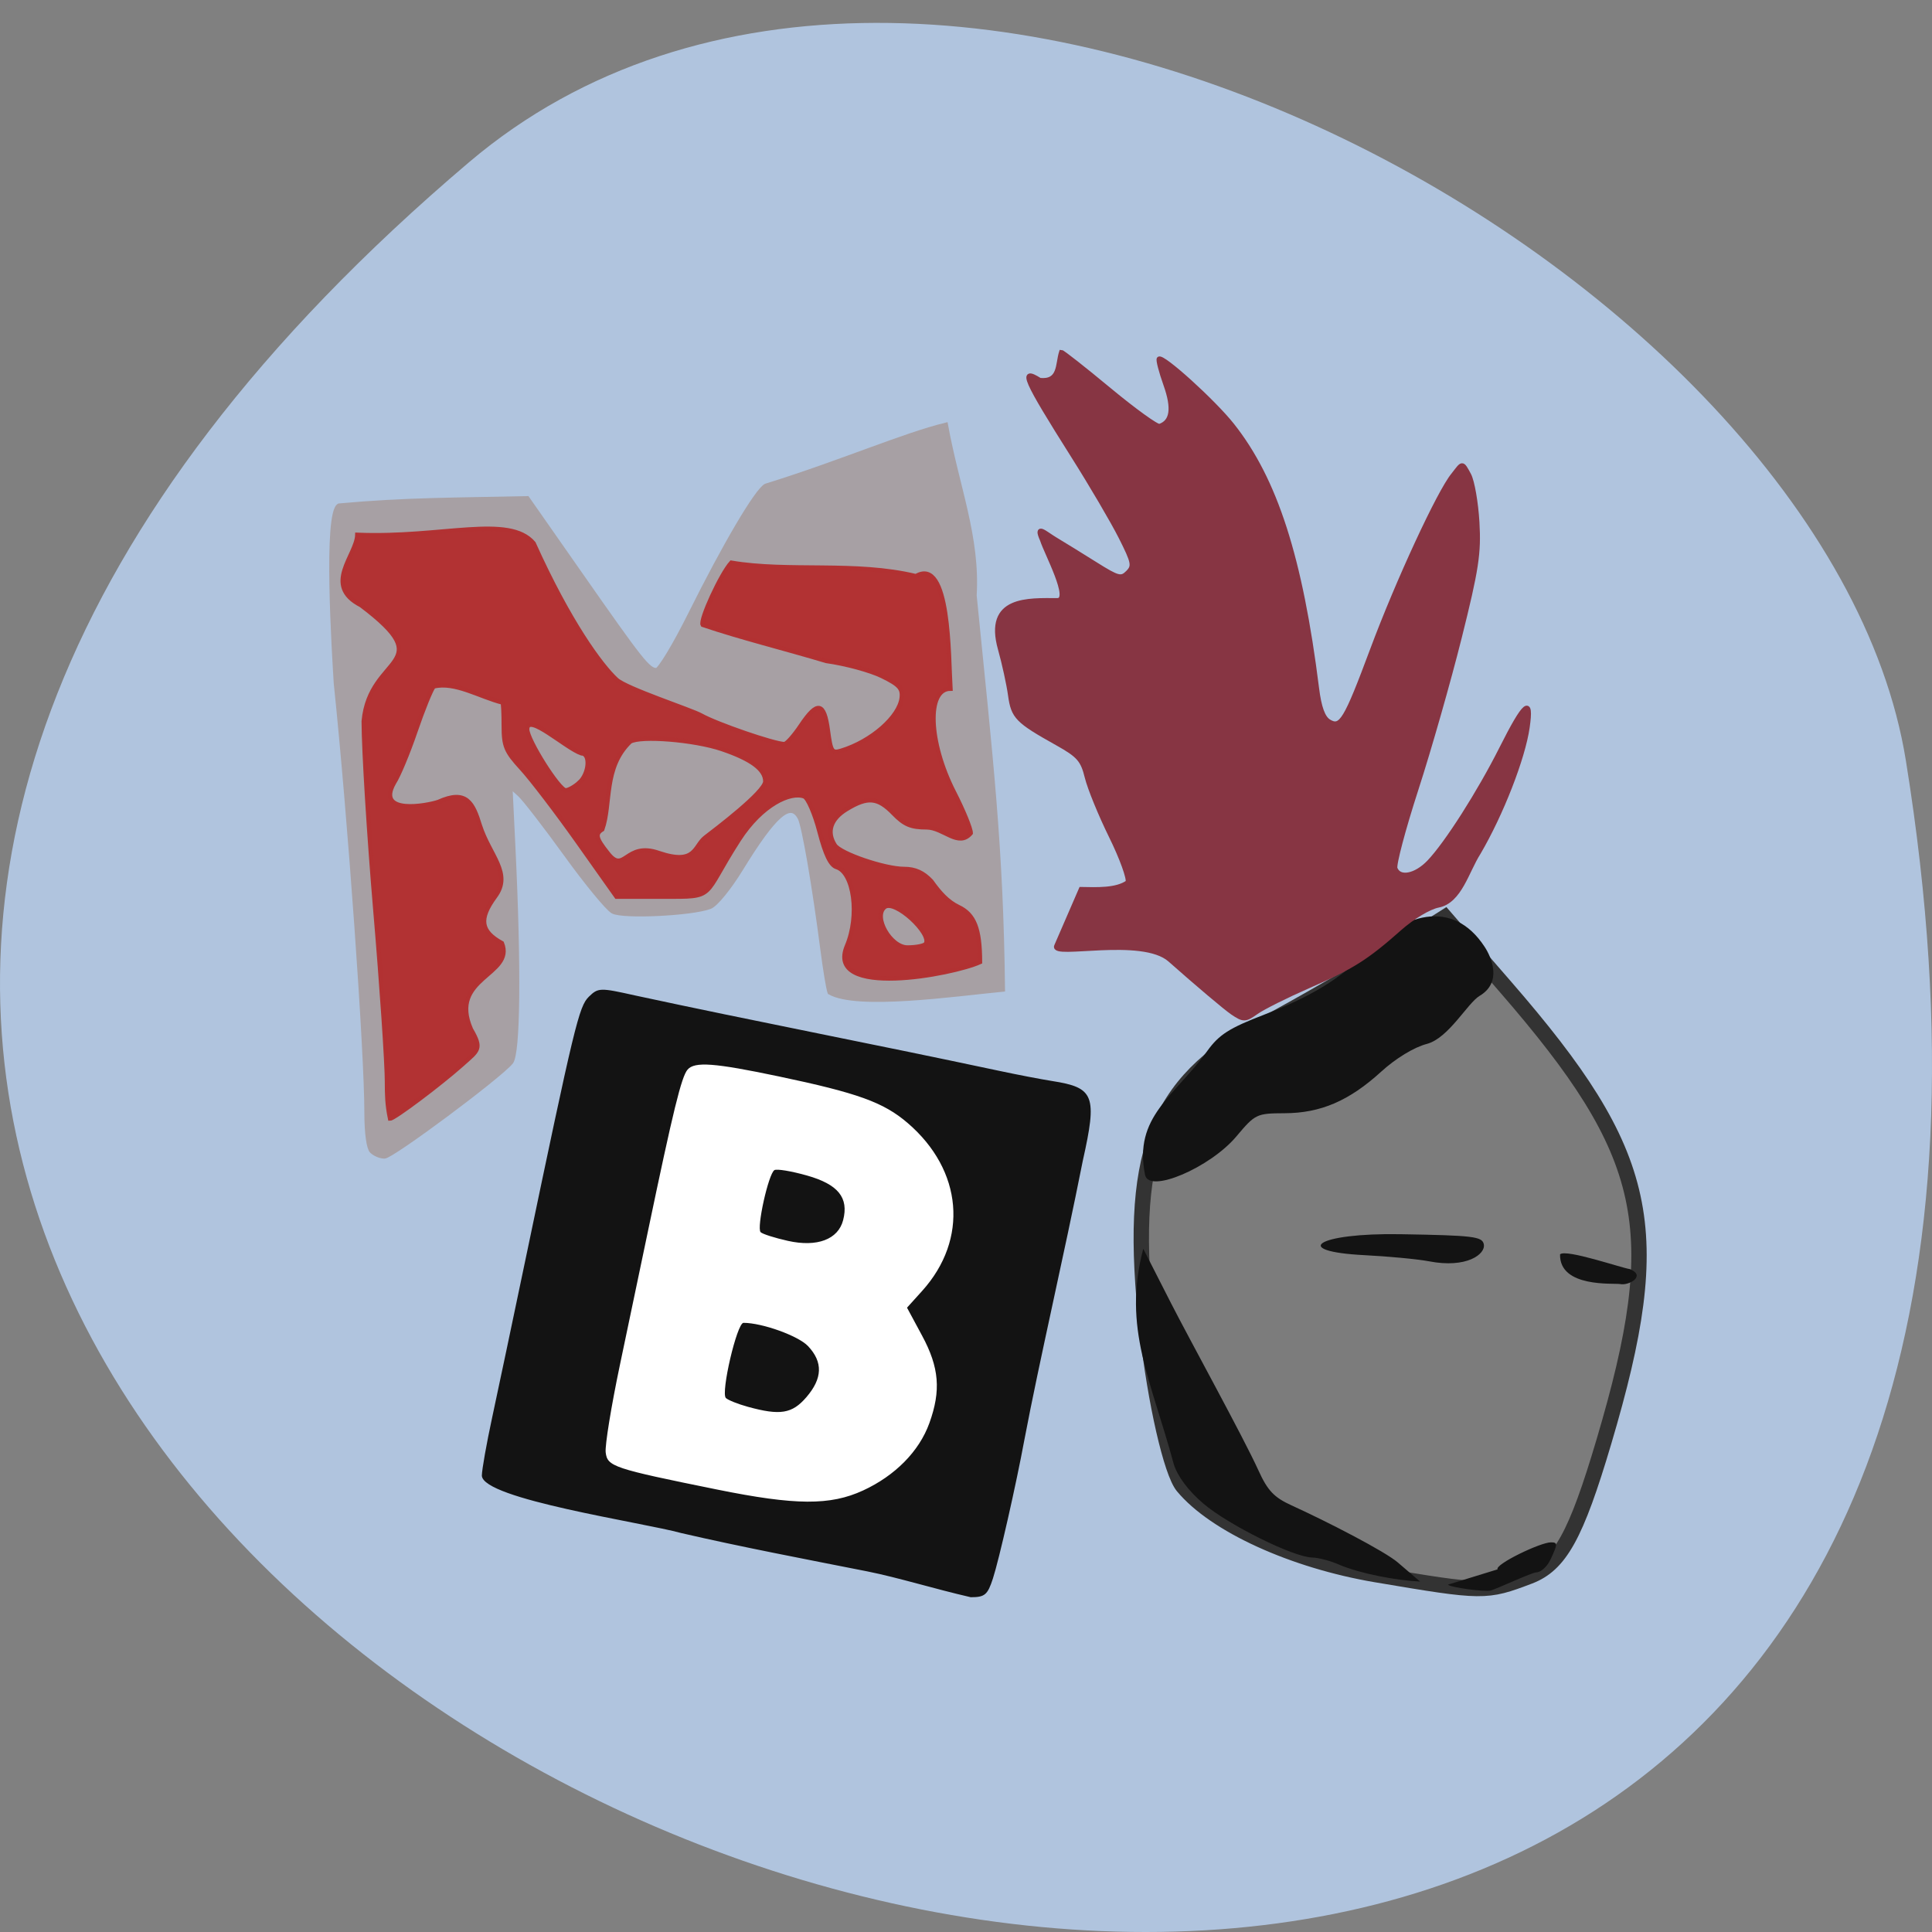 <svg xmlns="http://www.w3.org/2000/svg" viewBox="0 0 256 256"><rect x="0" y="0" width="256" height="256" fill="#808080" stroke="none"/><path d="m 62.17 21.48 c -225.34 191.12 237.98 374.9 190.37 79.31 -10.438 -64.81 -129.65 -130.81 -190.37 -79.31 z" fill="#b0c4de" color="#000"/><rect width="60.976" height="62.719" x="105.7" y="113.43" rx="5.807" ry="8.576" transform="matrix(0.979 0.204 -0.204 0.979 0 0)" fill="#fff" stroke="#fff" stroke-width="0.94"/><g transform="translate(1.249 6.362)"><path d="m 48 146.19 c -0.419 -0.419 -0.697 -2.443 -0.697 -5.072 0 -8.233 -2.209 -39.23 -4.058 -56.95 -0.241 -3.963 -1.427 -22.644 0.428 -23.549 8.821 -0.804 15.596 -0.765 24.958 -0.971 l 7.05 10.08 c 8.07 11.552 8.979 12.696 10.05 12.693 0.428 -0.001 2.436 -3.333 4.463 -7.404 4.593 -9.226 8.798 -16.361 10.03 -17.02 9.867 -3.056 18.314 -6.745 23.865 -8.089 1.511 8.326 4.261 14.841 3.804 22.643 2.194 21.948 3.539 33.26 3.755 52.22 -6.448 0.626 -19.342 2.477 -22.976 0.377 -0.176 -0.458 -0.6 -3.01 -0.943 -5.662 -1.095 -8.48 -2.465 -16.412 -3.01 -17.46 -1.214 -2.313 -3.33 -0.477 -7.753 6.727 -1.597 2.602 -3.367 4.768 -4.133 5.059 -2.397 0.911 -11.515 1.348 -12.881 0.616 -0.688 -0.368 -3.486 -3.765 -6.216 -7.549 -2.73 -3.783 -5.501 -7.365 -6.158 -7.959 l -1.194 -1.08 l 0.393 8.118 c 0.776 16.02 0.658 27.28 -0.298 28.439 -1.587 1.927 -15.783 12.491 -16.786 12.491 -0.542 0 -1.298 -0.314 -1.682 -0.697 z" fill="#a7a0a4" stroke="#a7a0a4" stroke-width="0.546"/><path d="m 50.03 137.1 c -0.002 -2.611 -0.694 -12.877 -1.539 -22.815 -0.845 -9.937 -1.539 -21.22 -1.544 -25.08 0.798 -8.87 10.306 -7.313 -0.349 -15.368 -5.14 -2.63 -0.567 -6.635 -0.5 -9.331 11.225 0.467 20.1 -2.727 23.358 1.124 4.708 10.443 8.924 16.17 10.982 18.07 1.308 1.208 9.926 4.02 11.195 4.732 2.094 1.176 9.73 3.803 11.05 3.803 0.3 0 1.282 -1.102 2.183 -2.45 2.194 -3.281 3.081 -3.121 3.585 0.646 0.381 2.839 0.528 3.061 1.781 2.679 3.992 -1.218 7.714 -4.481 8 -7.01 0.142 -1.254 -0.309 -1.751 -2.613 -2.879 -1.532 -0.75 -4.849 -1.651 -7.373 -2 -5.542 -1.66 -11.365 -3.092 -16.381 -4.791 -0.386 -0.618 2.436 -6.754 3.786 -8.23 7.567 1.29 16.451 -0.15 24.465 1.786 4.507 -2.658 4.309 10.741 4.571 14.907 -3.184 0 -2.939 7.07 0.477 13.738 1.219 2.382 2.216 4.813 2.214 5.402 -1.639 1.93 -3.579 -0.745 -5.841 -0.766 -2.073 0 -2.949 -0.368 -4.372 -1.837 -2.099 -2.169 -3.446 -2.29 -6.27 -0.563 -2.1 1.284 -2.653 3.01 -1.526 4.773 0.721 1.127 6.616 3.139 9.194 3.139 1.438 0 2.525 0.492 3.582 1.621 1.08 1.509 2.138 2.724 3.594 3.42 2.115 0.998 2.849 2.865 2.867 7.291 -3.58 1.643 -20.558 4.853 -17.629 -2.131 1.694 -4.01 0.944 -9.724 -1.374 -10.452 -0.795 -0.25 -1.473 -1.654 -2.263 -4.689 -0.624 -2.396 -1.532 -4.486 -2.033 -4.676 -1.789 -0.68 -5.614 1.038 -8.651 5.747 -5.01 7.765 -2.893 7.544 -10.05 7.544 h -6.165 l -5.095 -7.197 c -2.802 -3.958 -6.164 -8.362 -7.471 -9.786 -2.093 -2.281 -2.376 -2.956 -2.376 -5.665 0 -1.692 -0.07 -3.077 -0.155 -3.079 -3 -0.749 -6.311 -2.843 -9.135 -2.131 -0.351 0.419 -1.438 3.103 -2.415 5.964 -0.977 2.861 -2.257 5.927 -2.844 6.814 -2.433 4.313 4.405 3.03 5.886 2.525 3.747 -1.703 4.59 0.181 5.502 3.136 1.279 3.968 4.285 6.346 2.01 9.4 -2.178 2.976 -1.936 4.619 0.909 6.18 1.693 4.253 -7.135 4.501 -4.104 11.416 1.516 2.607 0.957 2.757 -1.142 4.634 -2.87 2.567 -9.02 7.188 -9.573 7.188 -0.389 -1.844 -0.406 -3.212 -0.411 -4.747 z m 71.4 -18.404 c 0.844 -1.351 -4.129 -5.97 -5.467 -4.871 -1.567 1.287 0.775 5.36 3.03 5.36 1.171 0 2.267 -0.22 2.434 -0.489 z m -35.36 -12.02 c 4.928 1.659 4.665 -0.932 6.134 -2.062 1.276 -0.98 7.954 -6.02 7.954 -7.436 0 -1.592 -1.817 -2.948 -5.737 -4.283 -3.637 -1.239 -10.813 -1.82 -12.176 -0.987 -3.574 3.444 -2.491 8.233 -3.69 11.623 -0.974 0.596 -0.844 1.187 0.685 3.111 2.286 2.996 2.338 -1.569 6.828 0.034 z m -10.557 -9.33 c 1.32 -1.183 1.522 -3.886 0.291 -3.886 -2.079 -0.703 -7.167 -5.448 -7.203 -3.196 0 1.408 4.216 8.096 5.104 8.096 0.372 0 1.186 -0.456 1.809 -1.014 z" stroke-opacity="0.988" fill="#b23132" stroke="#b23132" fill-opacity="0.988" stroke-width="0.579"/><path d="m 182.37 202.92 c -11.05 -1.869 -21.388 -6.591 -25.635 -11.708 -1.532 -1.847 -3.657 -11.144 -4.722 -20.66 -2.601 -23.25 0.946 -32.705 15.14 -40.35 5.507 -2.965 13.229 -7.423 17.16 -9.906 l 7.148 -4.514 l 8.01 9.229 c 19.3 22.23 21.427 32.04 13.06 60.26 -3.699 12.48 -5.827 16.323 -9.895 17.87 -5.732 2.179 -6.091 2.175 -20.273 -0.223 z" transform="translate(-1.249 -0.624)" fill="#7c7c7c" stroke="#333" stroke-width="2.036"/><path d="m 113.7 201.86 c -8.185 -1.618 -16.798 -3.256 -24.665 -5.08 -5.128 -1.416 -26.33 -4.493 -26.437 -7.615 0.005 -0.774 0.618 -4.233 1.363 -7.687 0.745 -3.454 2.721 -12.824 4.392 -20.822 6.529 -31.25 7.111 -33.667 8.424 -34.947 1.232 -1.201 1.476 -1.208 6.093 -0.174 16.341 3.522 30.473 6.205 48.21 9.981 2.424 0.519 5.623 1.134 7.108 1.367 5.568 0.873 5.971 1.926 4.04 10.552 -2.521 12.726 -5.73 26.384 -7.748 37.02 -1.095 5.924 -3.338 15.808 -4.163 18.344 -0.707 2.171 -1.071 2.479 -2.936 2.479 -4.837 -1.11 -9.639 -2.611 -13.674 -3.415 z m -0.593 -10.723 c 4.261 -1.967 7.437 -5.191 8.786 -8.919 1.564 -4.32 1.31 -7.388 -0.958 -11.591 l -2 -3.714 l 2.01 -2.227 c 6.164 -6.844 5.375 -15.976 -1.921 -22.24 -3.198 -2.744 -6.6 -3.974 -17.1 -6.181 -8.529 -1.793 -11.138 -1.986 -12.07 -0.893 -0.811 0.952 -1.897 5.383 -5.227 21.314 -0.912 4.363 -2.594 12.388 -3.739 17.833 -1.144 5.445 -1.991 10.651 -1.881 11.568 0.225 1.879 0.979 2.13 14.779 4.926 10.368 2.101 14.975 2.13 19.326 0.121 z m -15.257 -11.09 c -1.305 -0.359 -2.616 -0.882 -2.914 -1.161 -0.707 -0.665 1.466 -9.965 2.329 -9.965 2.488 0 7.273 1.724 8.553 3.082 2 2.125 1.929 4.282 -0.23 6.783 -1.882 2.18 -3.462 2.438 -7.738 1.261 z m 5.307 -21.987 c -1.743 -0.389 -3.372 -0.907 -3.62 -1.152 -0.559 -0.55 1.04 -7.749 1.827 -8.223 0.315 -0.19 2.258 0.133 4.32 0.717 4.124 1.169 5.553 2.932 4.787 5.907 -0.66 2.563 -3.451 3.613 -7.314 2.751 z m 94.03 43.527 c -0.41 -0.647 5.664 -3.581 7.07 -3.581 0.914 0 0.908 0.211 -0.06 2.282 -0.433 0.926 -1.272 1.688 -1.865 1.693 -0.593 0.005 -5.267 2.201 -6.06 2.409 -0.797 0.208 -5.426 -0.421 -5.654 -0.782 z m -21.02 -0.631 c -1.119 -0.499 -2.714 -0.921 -3.545 -0.938 -2.502 -0.049 -11.167 -4.353 -14.469 -7.187 -1.949 -1.672 -3.382 -3.591 -3.874 -5.185 -2.974 -11.1 -6.835 -18.03 -4.04 -28.543 l 3.656 7.172 c 2.44 4.787 9.62 17.819 11.595 22.18 1.219 2.691 2.076 3.598 4.4 4.656 4.75 2.162 12.355 6.082 14.07 7.556 l 2.958 2.536 c -3.103 -0.144 -7.874 -1.029 -10.756 -2.249 z m 37.29 -37.17 c -0.839 -0.158 -8.094 0.534 -7.991 -3.948 0.832 -0.721 8.133 1.809 9.265 1.964 2.174 0.93 -0.173 2.207 -1.273 1.984 z m -25.359 -3.02 c -1.504 -0.291 -5.497 -0.658 -8.565 -0.814 -9.834 -0.502 -6.37 -2.965 4.801 -2.776 9.662 0.163 10.826 0.305 11.03 1.339 0.255 1.296 -2.262 3.22 -7.266 2.251 z m -37.617 -11.424 c -1.57 -7.758 3.879 -10.395 8.236 -16.441 1.569 -2.177 2.907 -3.03 7.575 -4.829 6.181 -2.382 10.111 -4.775 13.264 -8.08 4.926 -5.157 11.614 -7.493 15.924 -0.882 0.884 1.356 2.365 4.676 -0.666 6.479 -1.617 0.962 -4.107 5.614 -7.01 6.375 -1.695 0.444 -4.11 1.913 -6.05 3.683 -4.237 3.859 -8.01 5.481 -12.79 5.499 -3.71 0.014 -3.89 0.1 -6.385 3.069 -3.482 4.142 -11.589 7.612 -12.09 5.125 z" fill="#131313"/></g><path d="m 163.3 134.17 c -0.867 -0.58 -4.59 -3.723 -8.274 -6.985 -3.684 -3.262 -15.726 -0.288 -15.05 -1.837 l 3.264 -7.527 c 2.082 0.039 4.706 0.16 6.195 -0.91 0.192 -0.5 -0.799 -3.24 -2.202 -6.087 -1.403 -2.847 -2.844 -6.371 -3.203 -7.831 -0.563 -2.297 -1.089 -2.9 -3.904 -4.476 -5.364 -3 -5.863 -3.513 -6.266 -6.413 -0.206 -1.479 -0.806 -4.224 -1.334 -6.102 -1.928 -6.856 3.8 -6.458 7.569 -6.458 1.952 0 -1.442 -6.246 -1.998 -7.998 -0.975 -2.19 0.4 -0.881 1.665 -0.122 1.158 0.694 3.591 2.196 5.407 3.337 2.975 1.869 3.398 1.979 4.265 1.112 0.867 -0.867 0.774 -1.336 -0.94 -4.731 -1.046 -2.073 -3.872 -6.888 -6.28 -10.701 -6.445 -10.205 -7.14 -11.787 -4.426 -10.07 2.719 0.265 2.316 -2.078 2.838 -3.72 0.176 0 3.04 2.253 6.364 5.01 3.324 2.753 6.321 4.914 6.659 4.801 1.664 -0.555 1.926 -2.336 0.806 -5.488 -0.622 -1.752 -1.022 -3.295 -0.889 -3.429 0.461 -0.461 7.232 5.674 9.699 8.786 5.727 7.227 9.06 17.579 11.228 34.893 0.317 2.525 0.815 3.896 1.59 4.37 1.596 0.977 2.241 -0.087 5.741 -9.469 3.394 -9.1 8.885 -20.961 10.739 -23.2 1.236 -1.582 1.142 -1.743 2.08 0 0.45 0.838 0.945 3.669 1.098 6.292 0.24 4.094 -0.091 6.249 -2.342 15.242 -1.441 5.761 -4.02 14.808 -5.739 20.11 -1.715 5.297 -2.967 10.03 -2.782 10.51 0.543 1.416 2.694 1.013 4.471 -0.839 2.333 -2.431 6.678 -9.248 9.606 -15.07 3.103 -6.172 4.04 -6.927 3.441 -2.788 -0.585 4.079 -3.465 11.466 -6.474 16.604 -1.572 2.457 -2.481 6.412 -5.337 6.984 -1.203 0.226 -3.419 1.551 -5.129 3.066 -4.416 3.913 -6.278 5.088 -12.11 7.641 -2.892 1.266 -5.979 2.809 -6.861 3.429 -1.512 1.064 -1.693 1.068 -3.18 0.074 z" fill="#873543" stroke="#873543" stroke-width="0.587"/></svg>